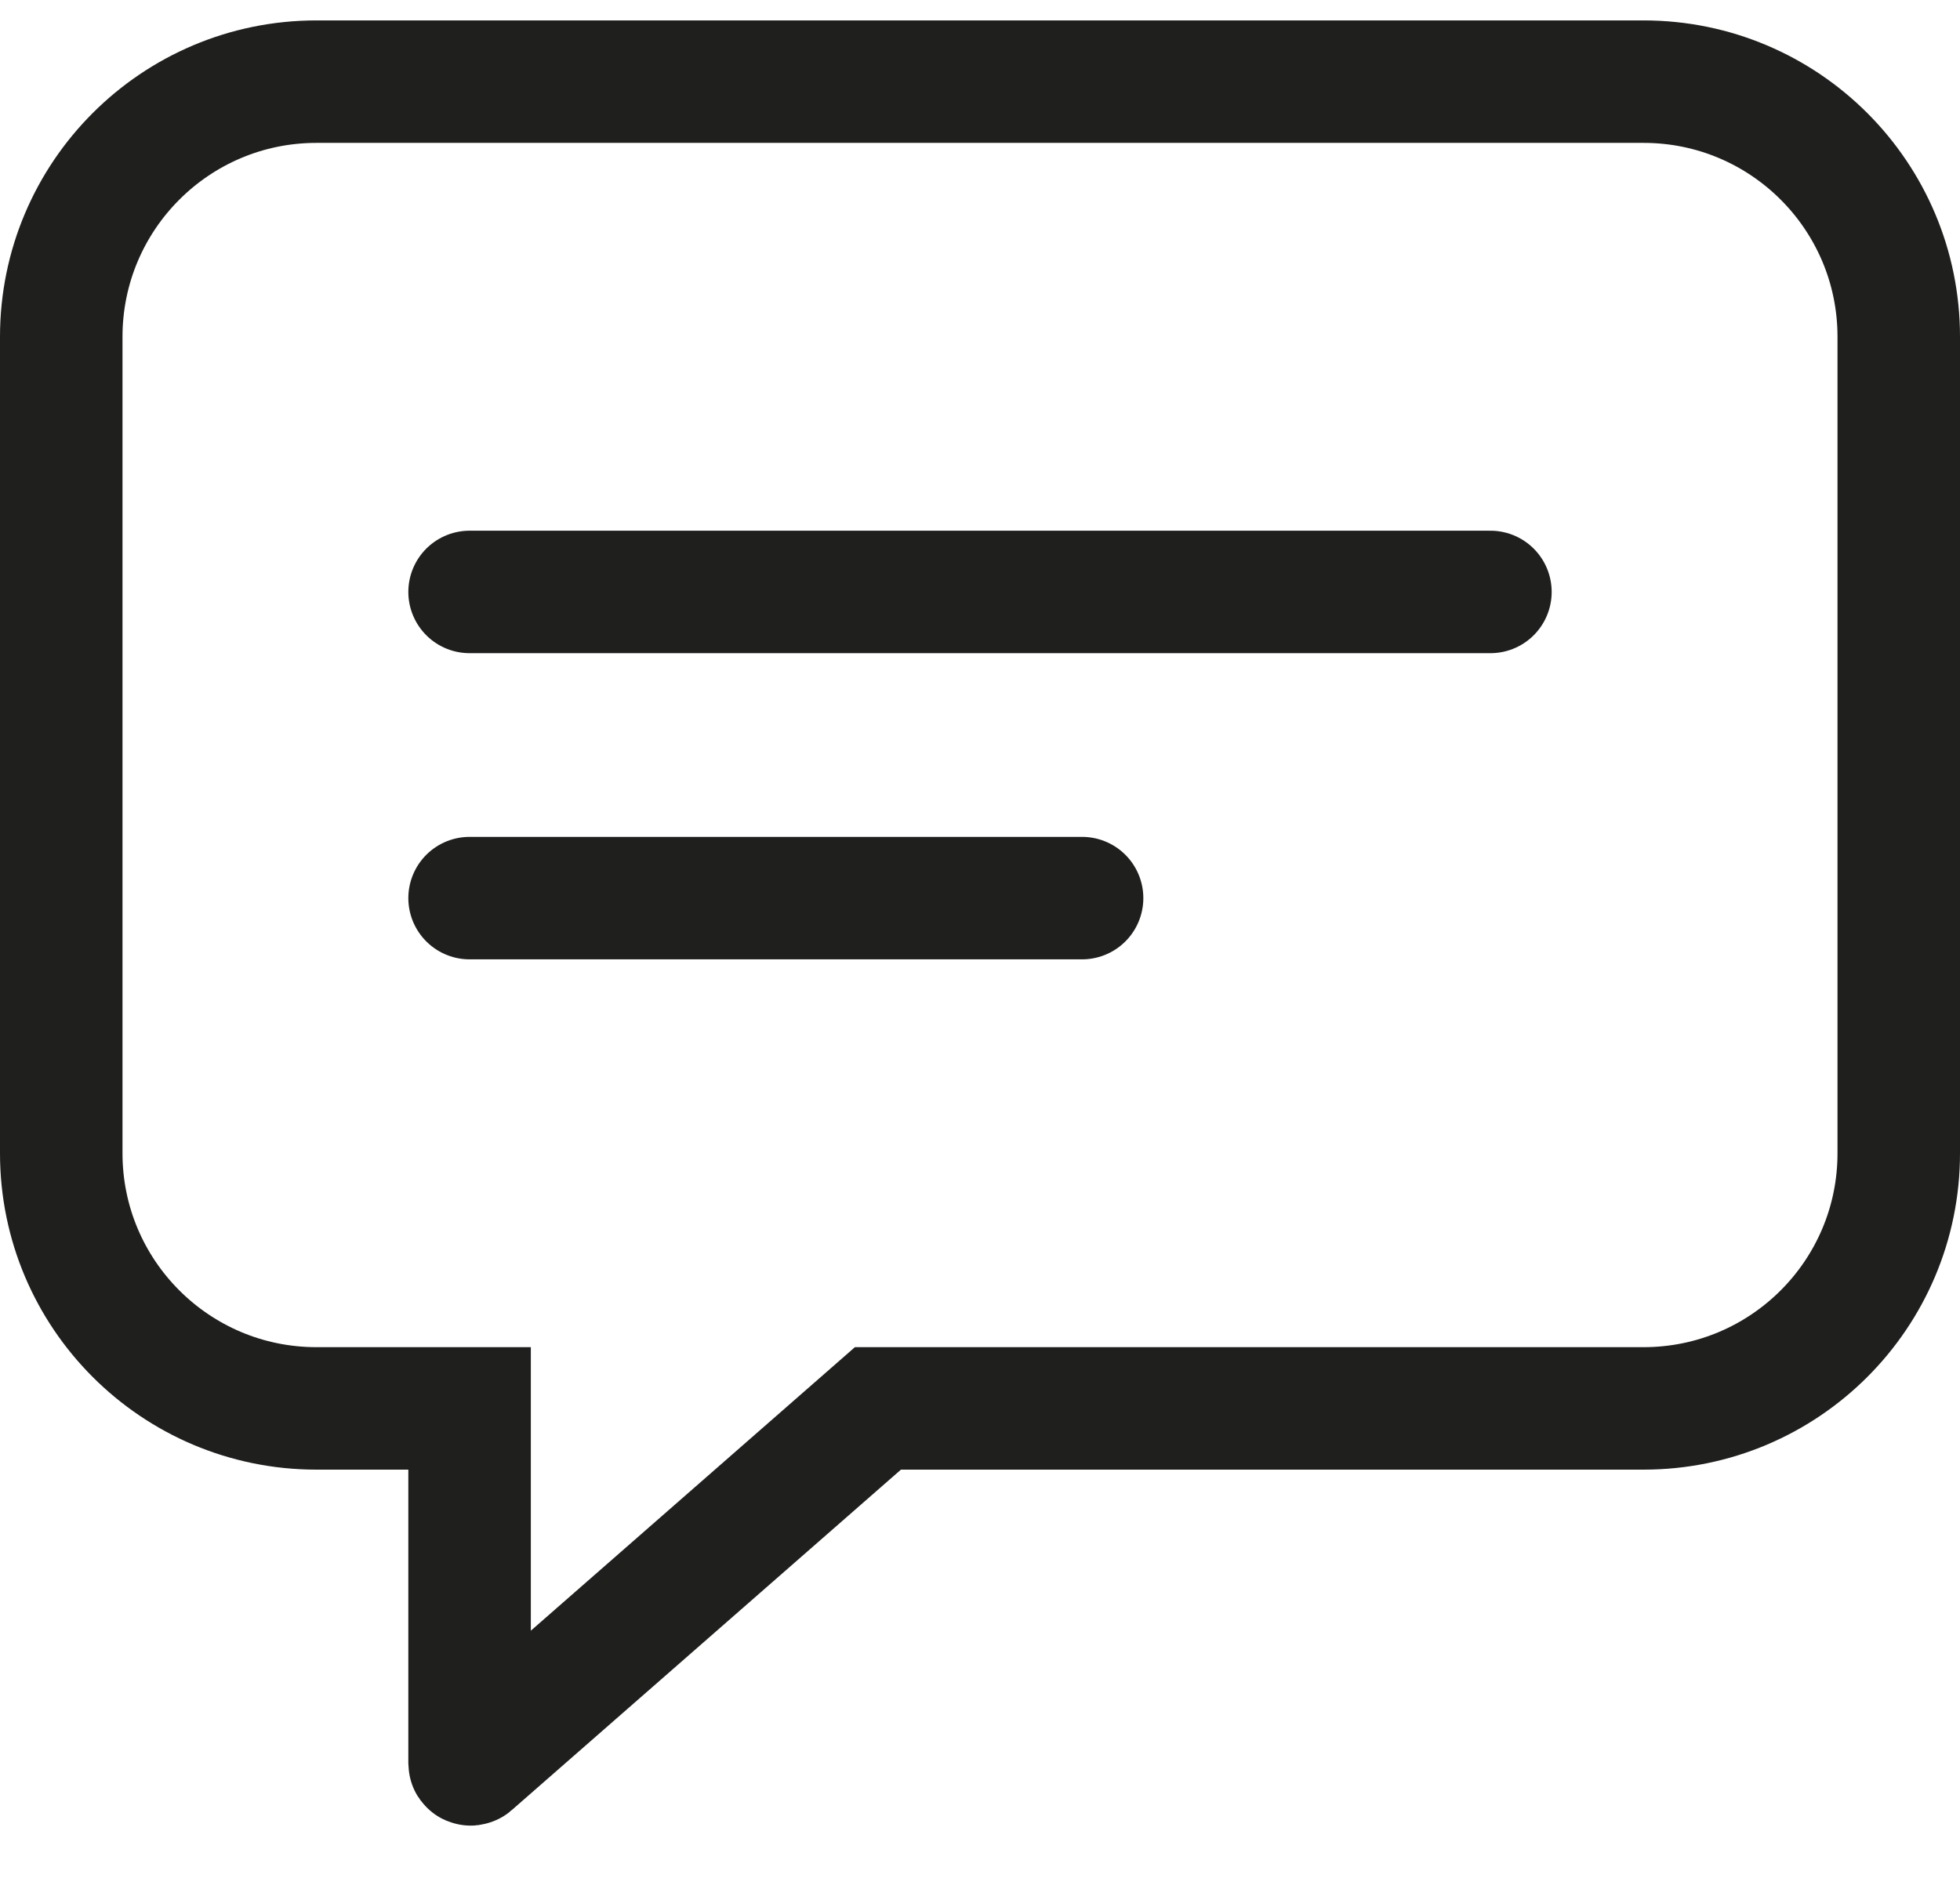 <svg width="24" height="23" viewBox="0 0 24 23" fill="none" xmlns="http://www.w3.org/2000/svg">
<path d="M5.75 7.25H18.25M5.75 11H13.25M3.875 1H20.125C21.851 1 23.25 2.399 23.25 4.125V14.125C23.25 15.851 21.851 17.25 20.125 17.25H10.75L5.771 21.607C5.763 21.614 5.75 21.608 5.75 21.598V17.25H3.875C2.149 17.25 0.75 15.851 0.75 14.125V4.125C0.75 2.399 2.149 1 3.875 1Z" stroke="#1F1F1E" stroke-width="1.5" stroke-linecap="round"/>
</svg>
